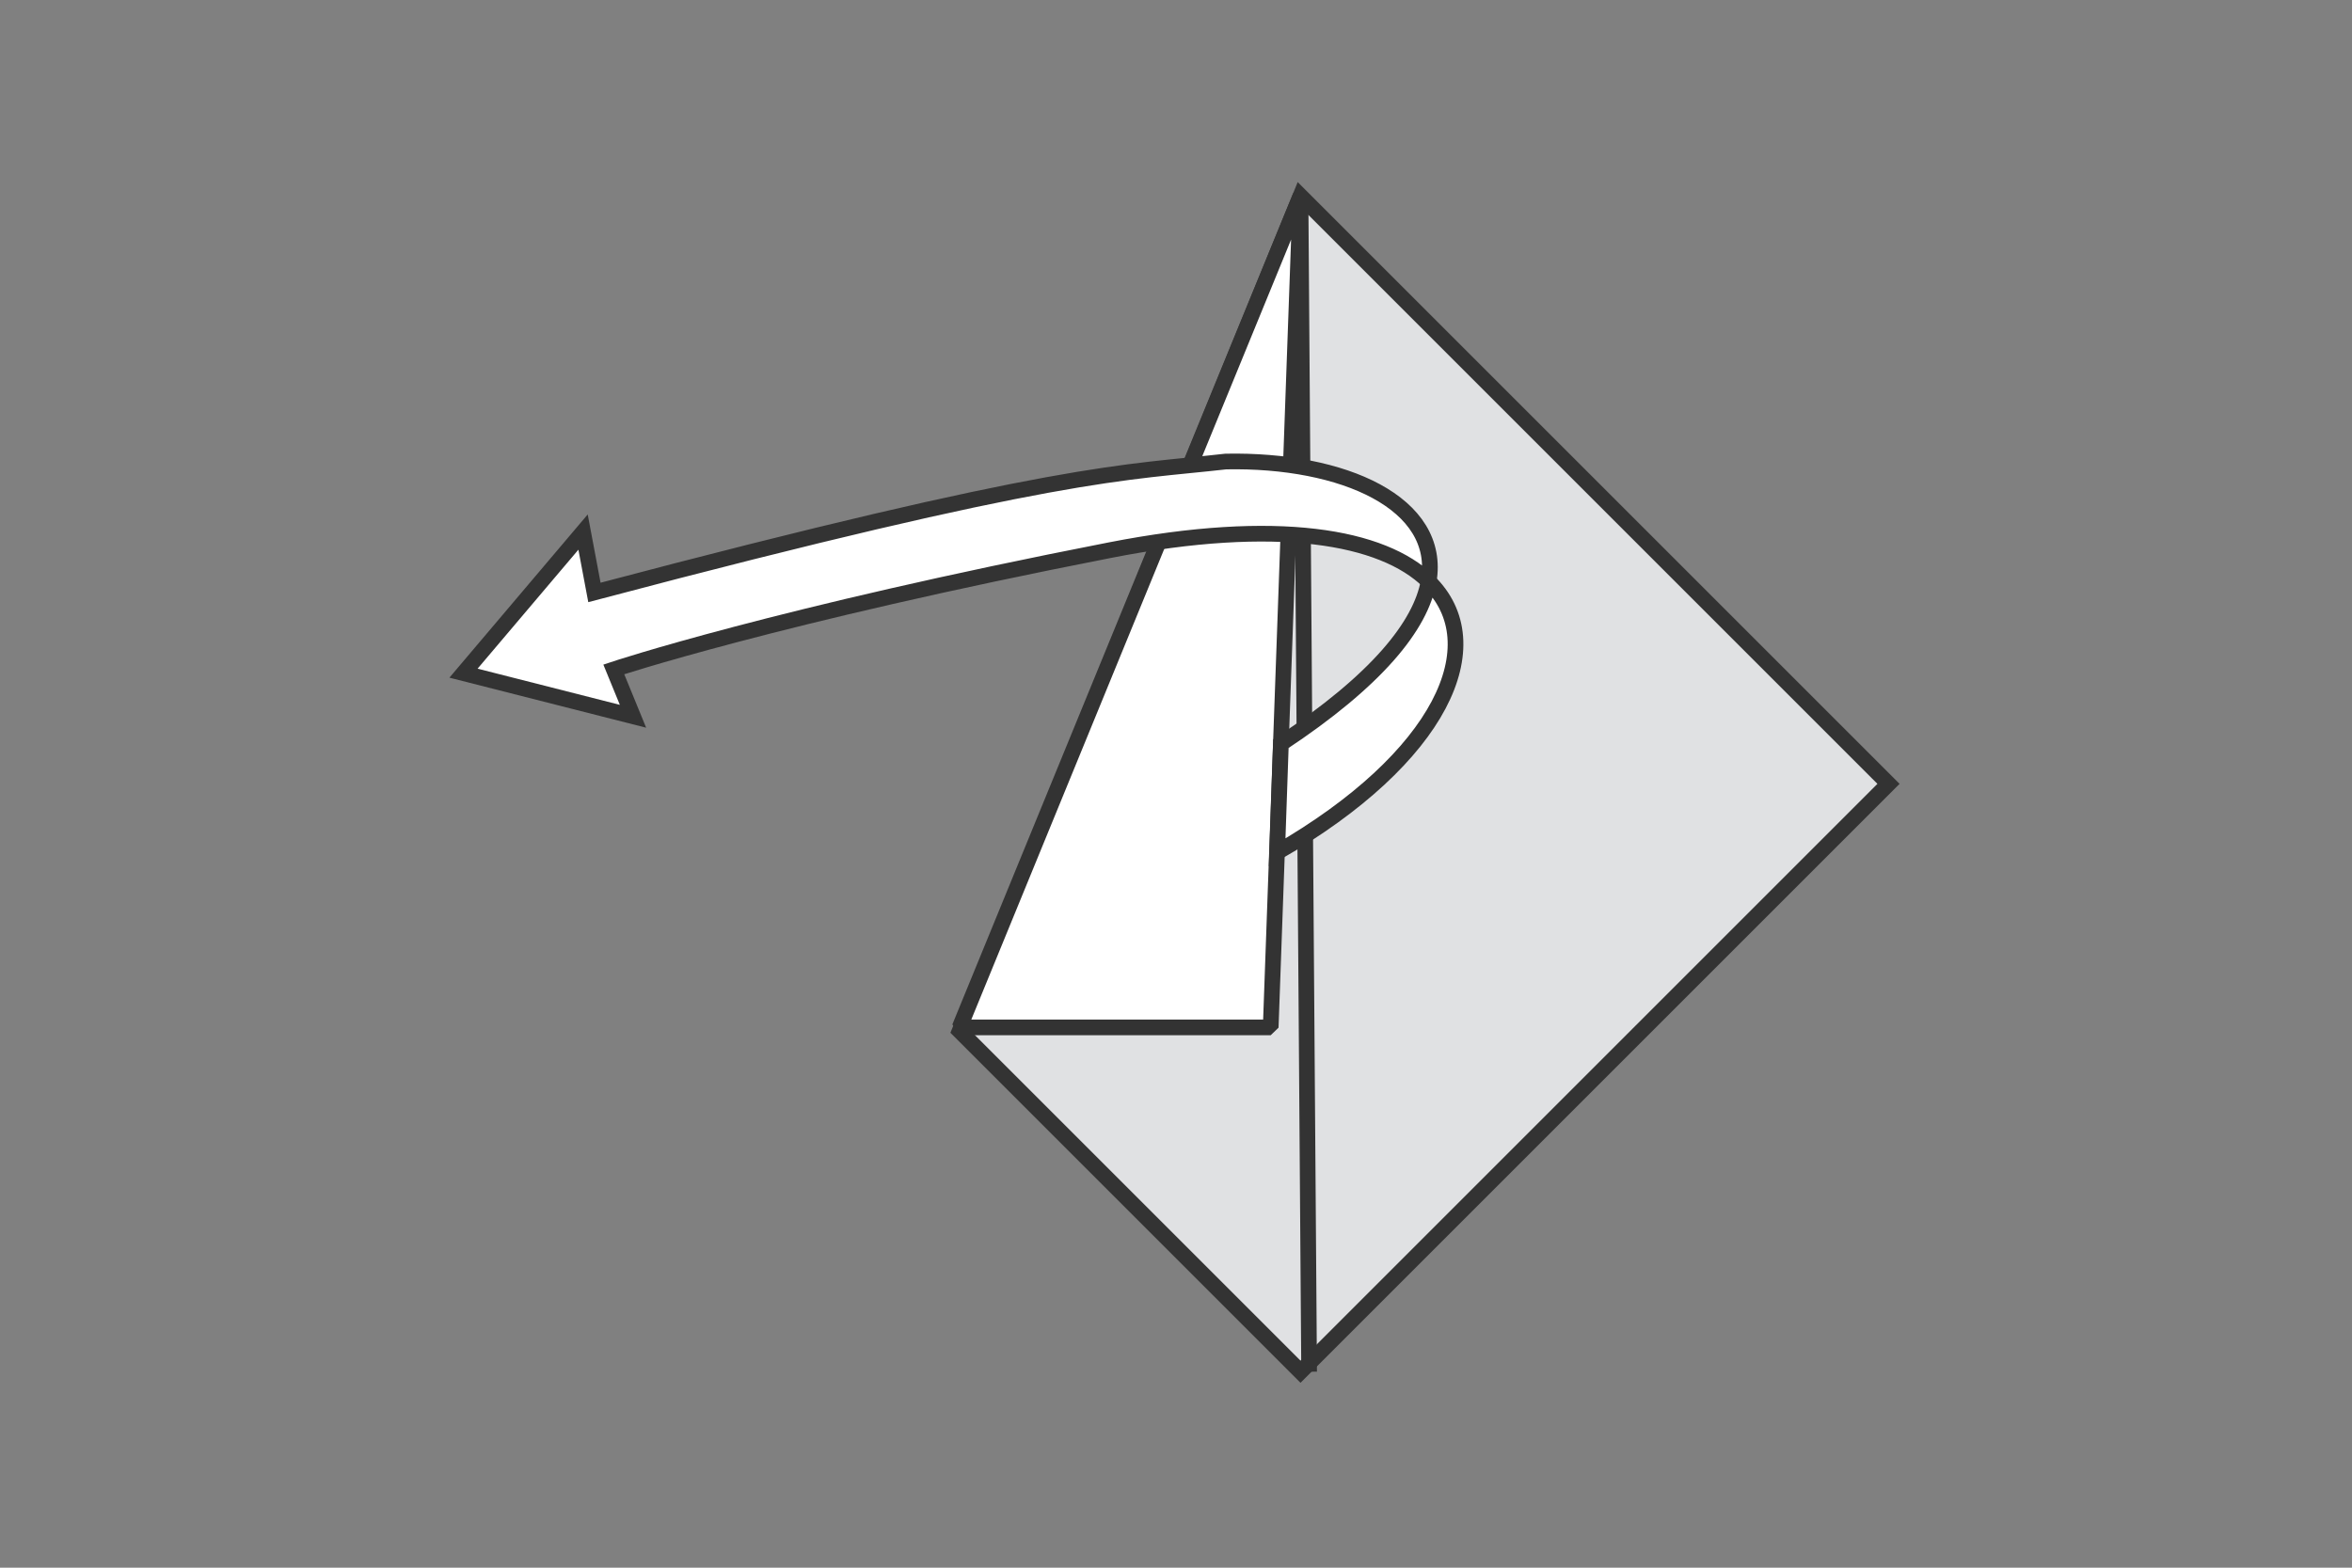 <?xml version="1.0" encoding="UTF-8"?><svg id="a" xmlns="http://www.w3.org/2000/svg" viewBox="0 0 300 200"><rect x="0" y="0" width="300" height="200" fill="#808080" stroke="none"/><defs><style>.b{fill:#e0e1e3;}.b,.c,.d,.e{stroke:#333;stroke-width:2px;}.b,.e{stroke-miterlimit:10;}.c,.d{stroke-linejoin:bevel;}.c,.e{fill:#fff;}.d{fill:none;}</style></defs><polygon class="b" points="240.88 100 165.88 175 122.4 131.52 165.88 25 240.88 100"/><polygon class="c" points="165.88 25 122.4 131.07 162.08 131.07 165.88 25"/><line class="d" x1="165.88" y1="25" x2="166.98" y2="175"/><path class="e" d="m182.22,74.17c-5.86-5.74-19.32-8.15-40.61-3.99-42.69,8.33-63.32,15.22-63.32,15.22l2.45,5.98-21.62-5.5,15.25-18,1.45,7.7c59.42-15.73,67.75-15.25,80.53-16.7,14.98-.3,27.6,5.31,25.88,15.28Z"/><path class="e" d="m162.9,108.74l.48-13.86c12.29-8.12,17.84-15.1,18.84-20.71,8.24,8,1.6,22.52-19.32,34.57Z"/></svg>